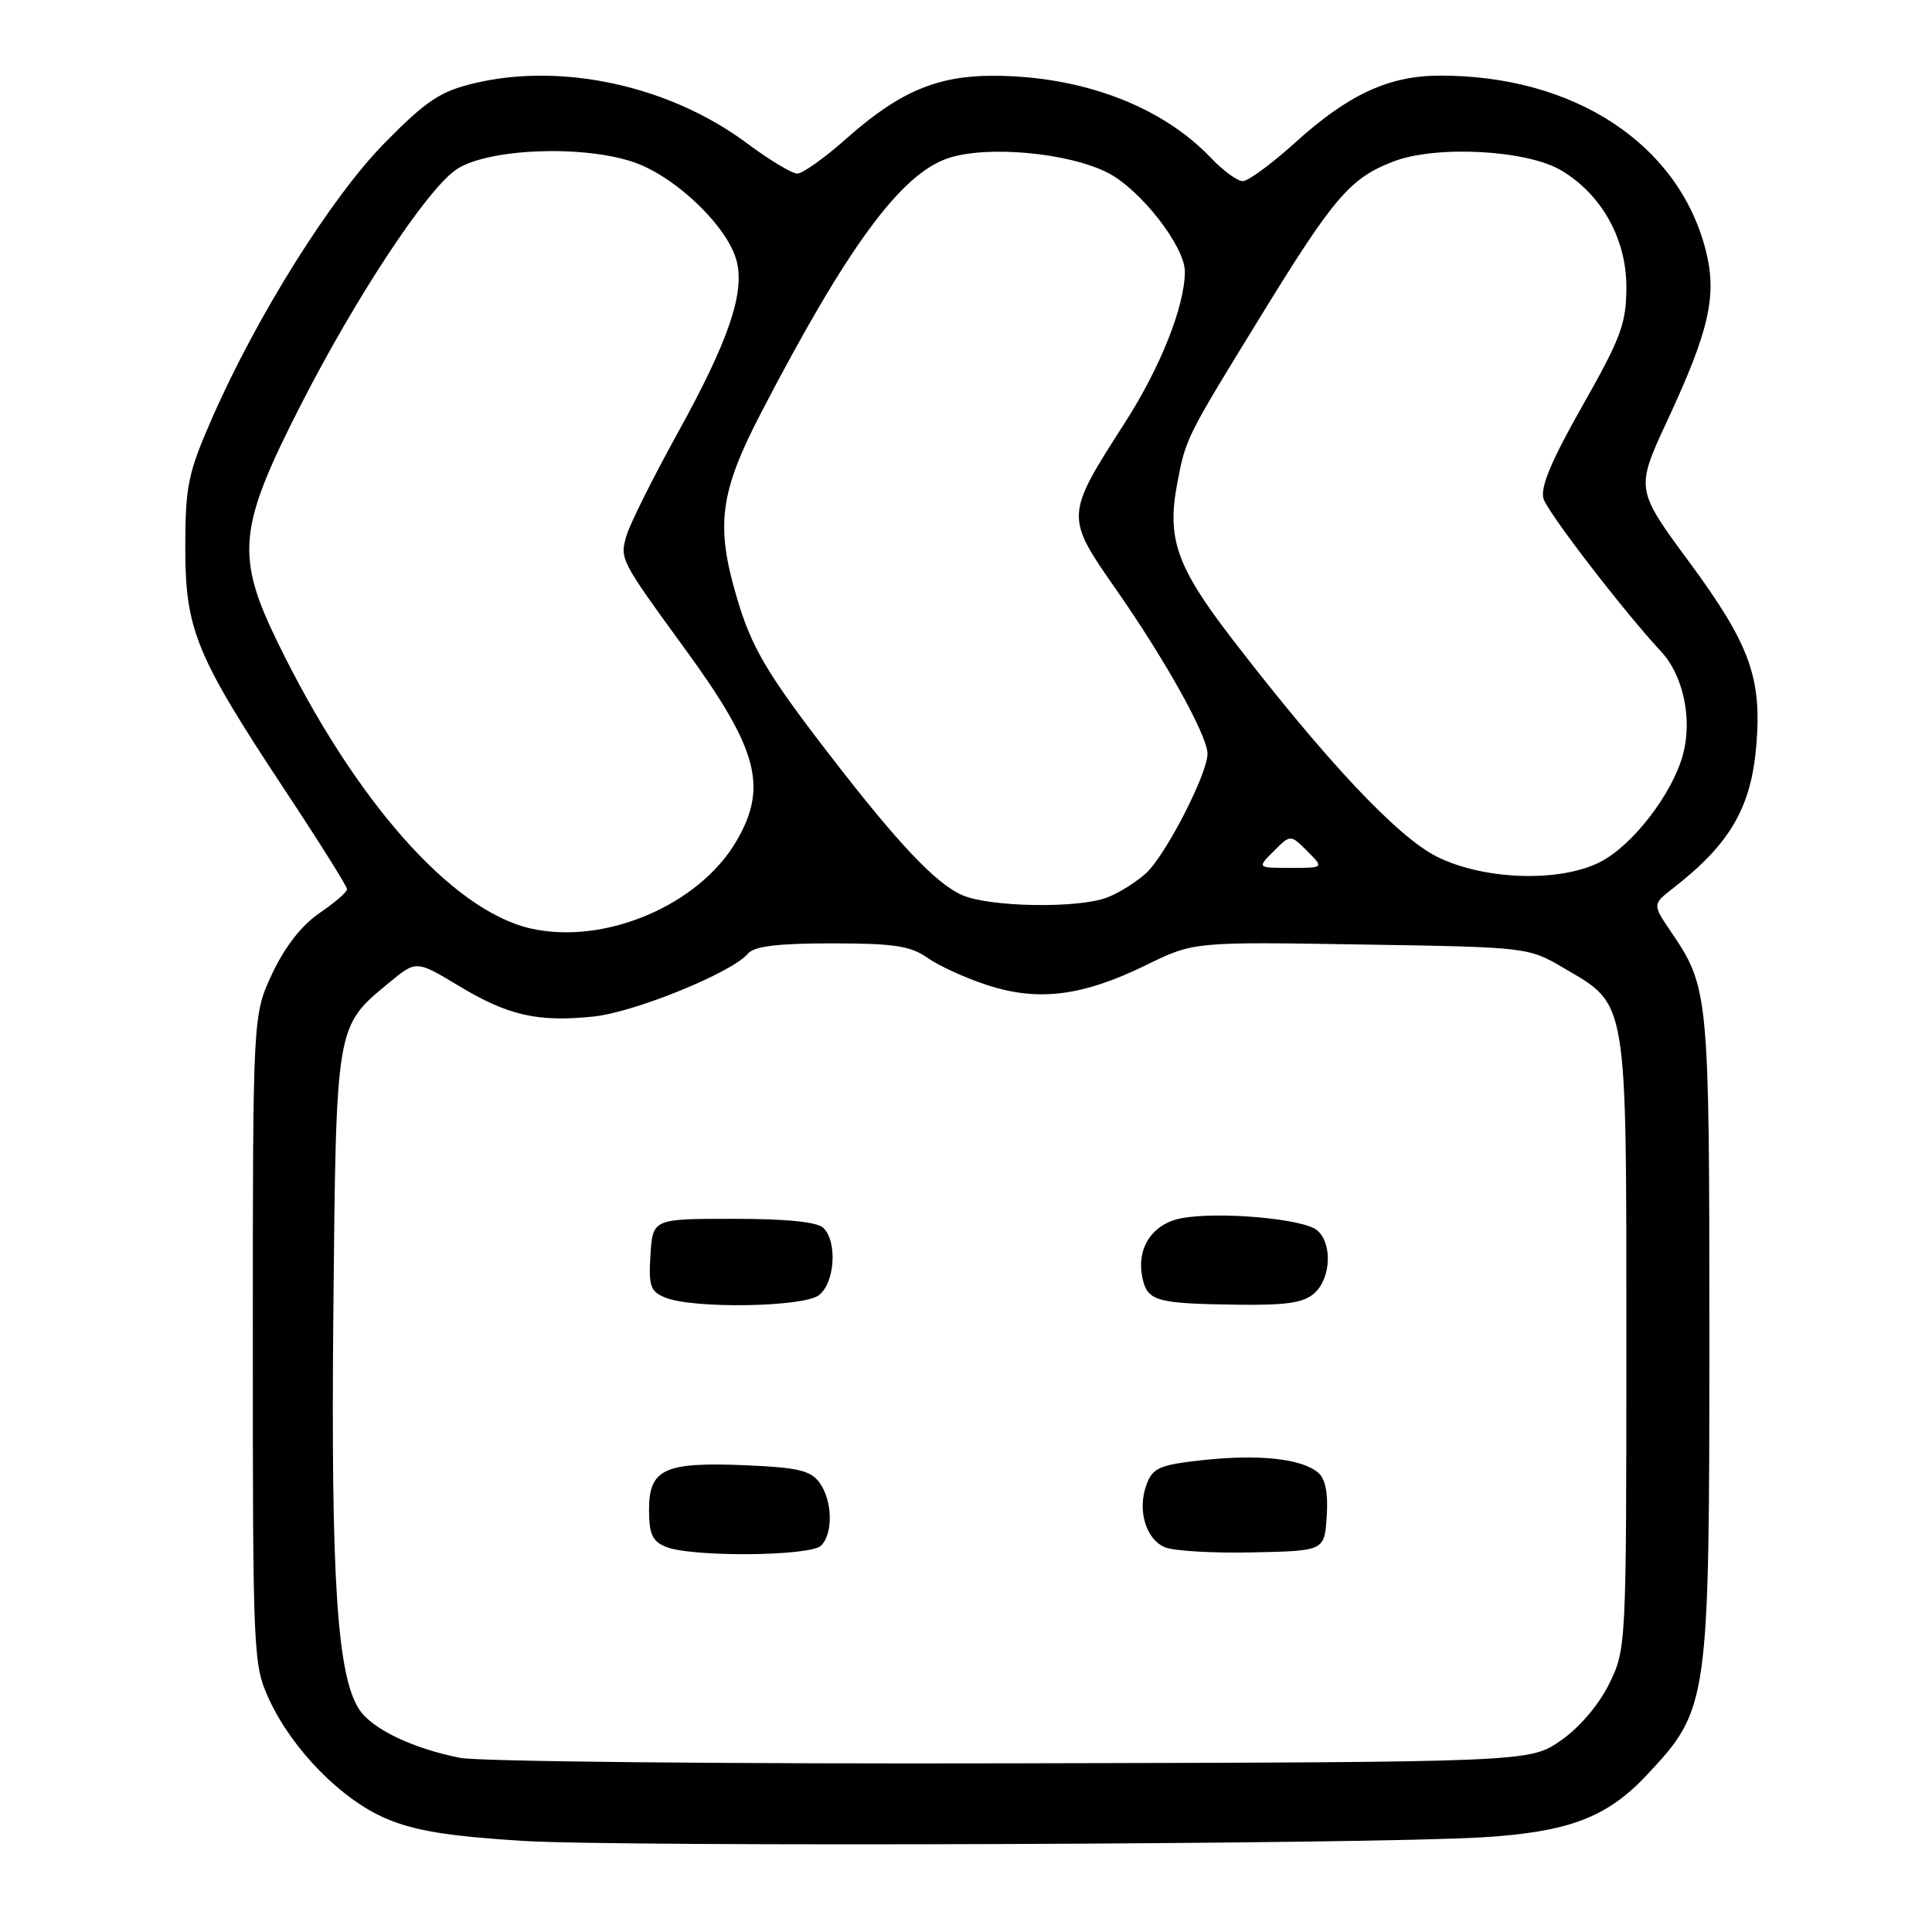 <?xml version="1.0" encoding="UTF-8" standalone="no"?>
<!DOCTYPE svg PUBLIC "-//W3C//DTD SVG 1.1//EN" "http://www.w3.org/Graphics/SVG/1.1/DTD/svg11.dtd" >
<svg xmlns="http://www.w3.org/2000/svg" xmlns:xlink="http://www.w3.org/1999/xlink" version="1.1" viewBox="0 0 256 256">
 <g >
 <path fill="currentColor"
d=" M 196.50 243.45 C 207.92 242.74 212.97 240.81 218.26 235.15 C 226.39 226.46 226.50 225.71 226.50 177.00 C 226.50 131.64 226.43 130.85 221.41 123.46 C 218.95 119.83 218.95 119.83 221.72 117.67 C 229.30 111.77 232.08 106.95 232.74 98.55 C 233.44 89.73 231.80 85.29 223.84 74.48 C 216.71 64.81 216.71 64.81 220.96 55.66 C 226.49 43.78 227.53 39.16 226.04 33.24 C 222.47 19.08 208.57 9.95 190.70 10.02 C 183.98 10.05 178.64 12.54 171.62 18.89 C 168.52 21.70 165.39 24.00 164.68 24.00 C 163.96 24.00 162.05 22.61 160.44 20.91 C 153.89 14.02 143.25 10.03 131.50 10.04 C 124.09 10.05 119.10 12.20 112.14 18.37 C 109.28 20.92 106.35 23.00 105.65 23.00 C 104.94 23.00 101.95 21.20 99.01 19.01 C 88.81 11.39 74.52 8.24 62.85 11.03 C 58.32 12.11 56.50 13.33 51.00 18.91 C 43.93 26.08 34.04 41.85 28.09 55.43 C 24.91 62.70 24.56 64.39 24.55 72.50 C 24.55 83.46 25.94 86.84 37.84 104.83 C 42.33 111.62 46.00 117.47 45.99 117.83 C 45.99 118.20 44.34 119.62 42.33 120.99 C 39.98 122.59 37.74 125.46 36.08 128.99 C 33.50 134.50 33.50 134.50 33.50 177.50 C 33.50 219.46 33.55 220.61 35.66 225.18 C 38.72 231.80 45.18 238.40 51.09 240.94 C 54.90 242.58 59.35 243.31 69.32 243.93 C 82.65 244.75 181.75 244.38 196.50 243.45 Z  M 61.00 232.93 C 54.70 231.69 49.30 229.11 47.60 226.51 C 44.67 222.05 43.84 209.29 44.17 174.00 C 44.54 135.61 44.46 136.06 51.56 130.21 C 55.16 127.24 55.16 127.24 60.75 130.61 C 67.32 134.57 71.24 135.46 78.62 134.70 C 84.08 134.14 97.04 128.86 99.12 126.35 C 99.93 125.38 103.06 125.00 110.22 125.00 C 118.42 125.00 120.67 125.34 122.87 126.90 C 124.34 127.95 127.91 129.59 130.82 130.53 C 137.57 132.74 143.44 132.00 151.84 127.89 C 158.18 124.79 158.18 124.79 180.34 125.15 C 202.49 125.50 202.50 125.51 207.24 128.29 C 215.73 133.27 215.50 131.91 215.50 178.00 C 215.50 218.16 215.48 218.54 213.21 223.14 C 211.85 225.91 209.27 228.93 206.80 230.64 C 202.67 233.50 202.67 233.50 134.09 233.65 C 96.36 233.74 63.48 233.41 61.00 232.93 Z  M 108.80 204.80 C 110.43 203.17 110.31 198.81 108.58 196.44 C 107.41 194.84 105.67 194.44 98.70 194.15 C 88.01 193.71 86.00 194.65 86.00 200.07 C 86.00 203.28 86.44 204.24 88.25 204.97 C 91.68 206.35 107.38 206.22 108.80 204.80 Z  M 175.80 200.91 C 176.00 197.81 175.62 195.93 174.64 195.11 C 172.43 193.28 166.85 192.68 159.50 193.46 C 153.69 194.09 152.77 194.47 151.94 196.66 C 150.66 200.03 151.80 203.97 154.38 205.03 C 155.55 205.51 160.78 205.82 166.00 205.70 C 175.50 205.50 175.50 205.50 175.80 200.91 Z  M 108.48 171.64 C 110.60 170.08 111.00 164.60 109.12 162.72 C 108.32 161.91 104.28 161.50 97.20 161.50 C 86.50 161.50 86.50 161.50 86.19 166.26 C 85.93 170.44 86.17 171.14 88.19 171.95 C 91.88 173.43 106.33 173.21 108.48 171.64 Z  M 174.17 171.35 C 176.38 169.35 176.57 164.72 174.51 163.01 C 172.67 161.48 161.49 160.50 156.55 161.42 C 152.55 162.18 150.43 165.58 151.45 169.64 C 152.14 172.40 153.44 172.74 163.92 172.88 C 170.47 172.97 172.75 172.63 174.17 171.35 Z  M 70.24 123.01 C 59.82 120.58 47.01 106.09 36.82 85.18 C 31.18 73.62 31.54 69.93 39.88 53.61 C 47.13 39.43 56.32 25.47 60.32 22.56 C 64.21 19.73 76.87 19.13 83.86 21.45 C 89.44 23.31 96.47 30.03 97.62 34.63 C 98.69 38.87 96.50 45.23 89.87 57.24 C 86.53 63.29 83.44 69.48 83.00 71.01 C 82.12 74.08 82.17 74.19 90.87 86.13 C 100.46 99.30 101.78 104.29 97.56 111.48 C 92.58 119.99 80.03 125.28 70.24 123.01 Z  M 127.50 118.61 C 123.99 117.07 118.99 111.78 109.91 100.00 C 101.57 89.18 99.56 85.77 97.60 79.07 C 94.80 69.56 95.39 65.19 100.87 54.65 C 112.33 32.61 119.39 23.02 125.67 20.95 C 130.83 19.24 141.59 20.23 146.80 22.90 C 151.11 25.10 157.00 32.65 157.00 35.98 C 157.00 40.52 153.79 48.63 149.08 55.97 C 141.11 68.39 141.11 68.39 147.95 78.20 C 154.51 87.61 160.00 97.50 160.00 99.89 C 160.00 102.53 154.45 113.33 151.88 115.68 C 150.57 116.88 148.23 118.35 146.68 118.93 C 142.81 120.40 131.14 120.20 127.50 118.61 Z  M 190.41 113.52 C 185.19 110.92 175.73 100.86 163.24 84.63 C 155.92 75.11 154.60 71.39 155.98 64.11 C 157.14 58.00 157.07 58.14 167.30 41.50 C 176.77 26.09 178.95 23.57 184.66 21.39 C 190.31 19.23 202.26 19.86 206.84 22.56 C 212.20 25.73 215.50 31.61 215.50 38.00 C 215.50 42.86 214.82 44.70 209.69 53.76 C 205.52 61.11 204.06 64.62 204.53 66.11 C 205.13 67.98 215.25 81.13 220.12 86.35 C 223.04 89.49 224.27 95.28 223.01 99.96 C 221.60 105.20 216.29 112.08 211.97 114.25 C 206.61 116.95 196.61 116.61 190.41 113.52 Z  M 168.78 112.78 C 171.00 110.56 171.00 110.56 173.22 112.78 C 175.44 115.00 175.44 115.00 171.00 115.00 C 166.56 115.00 166.56 115.00 168.78 112.78 Z "/>
</g>
</svg>
